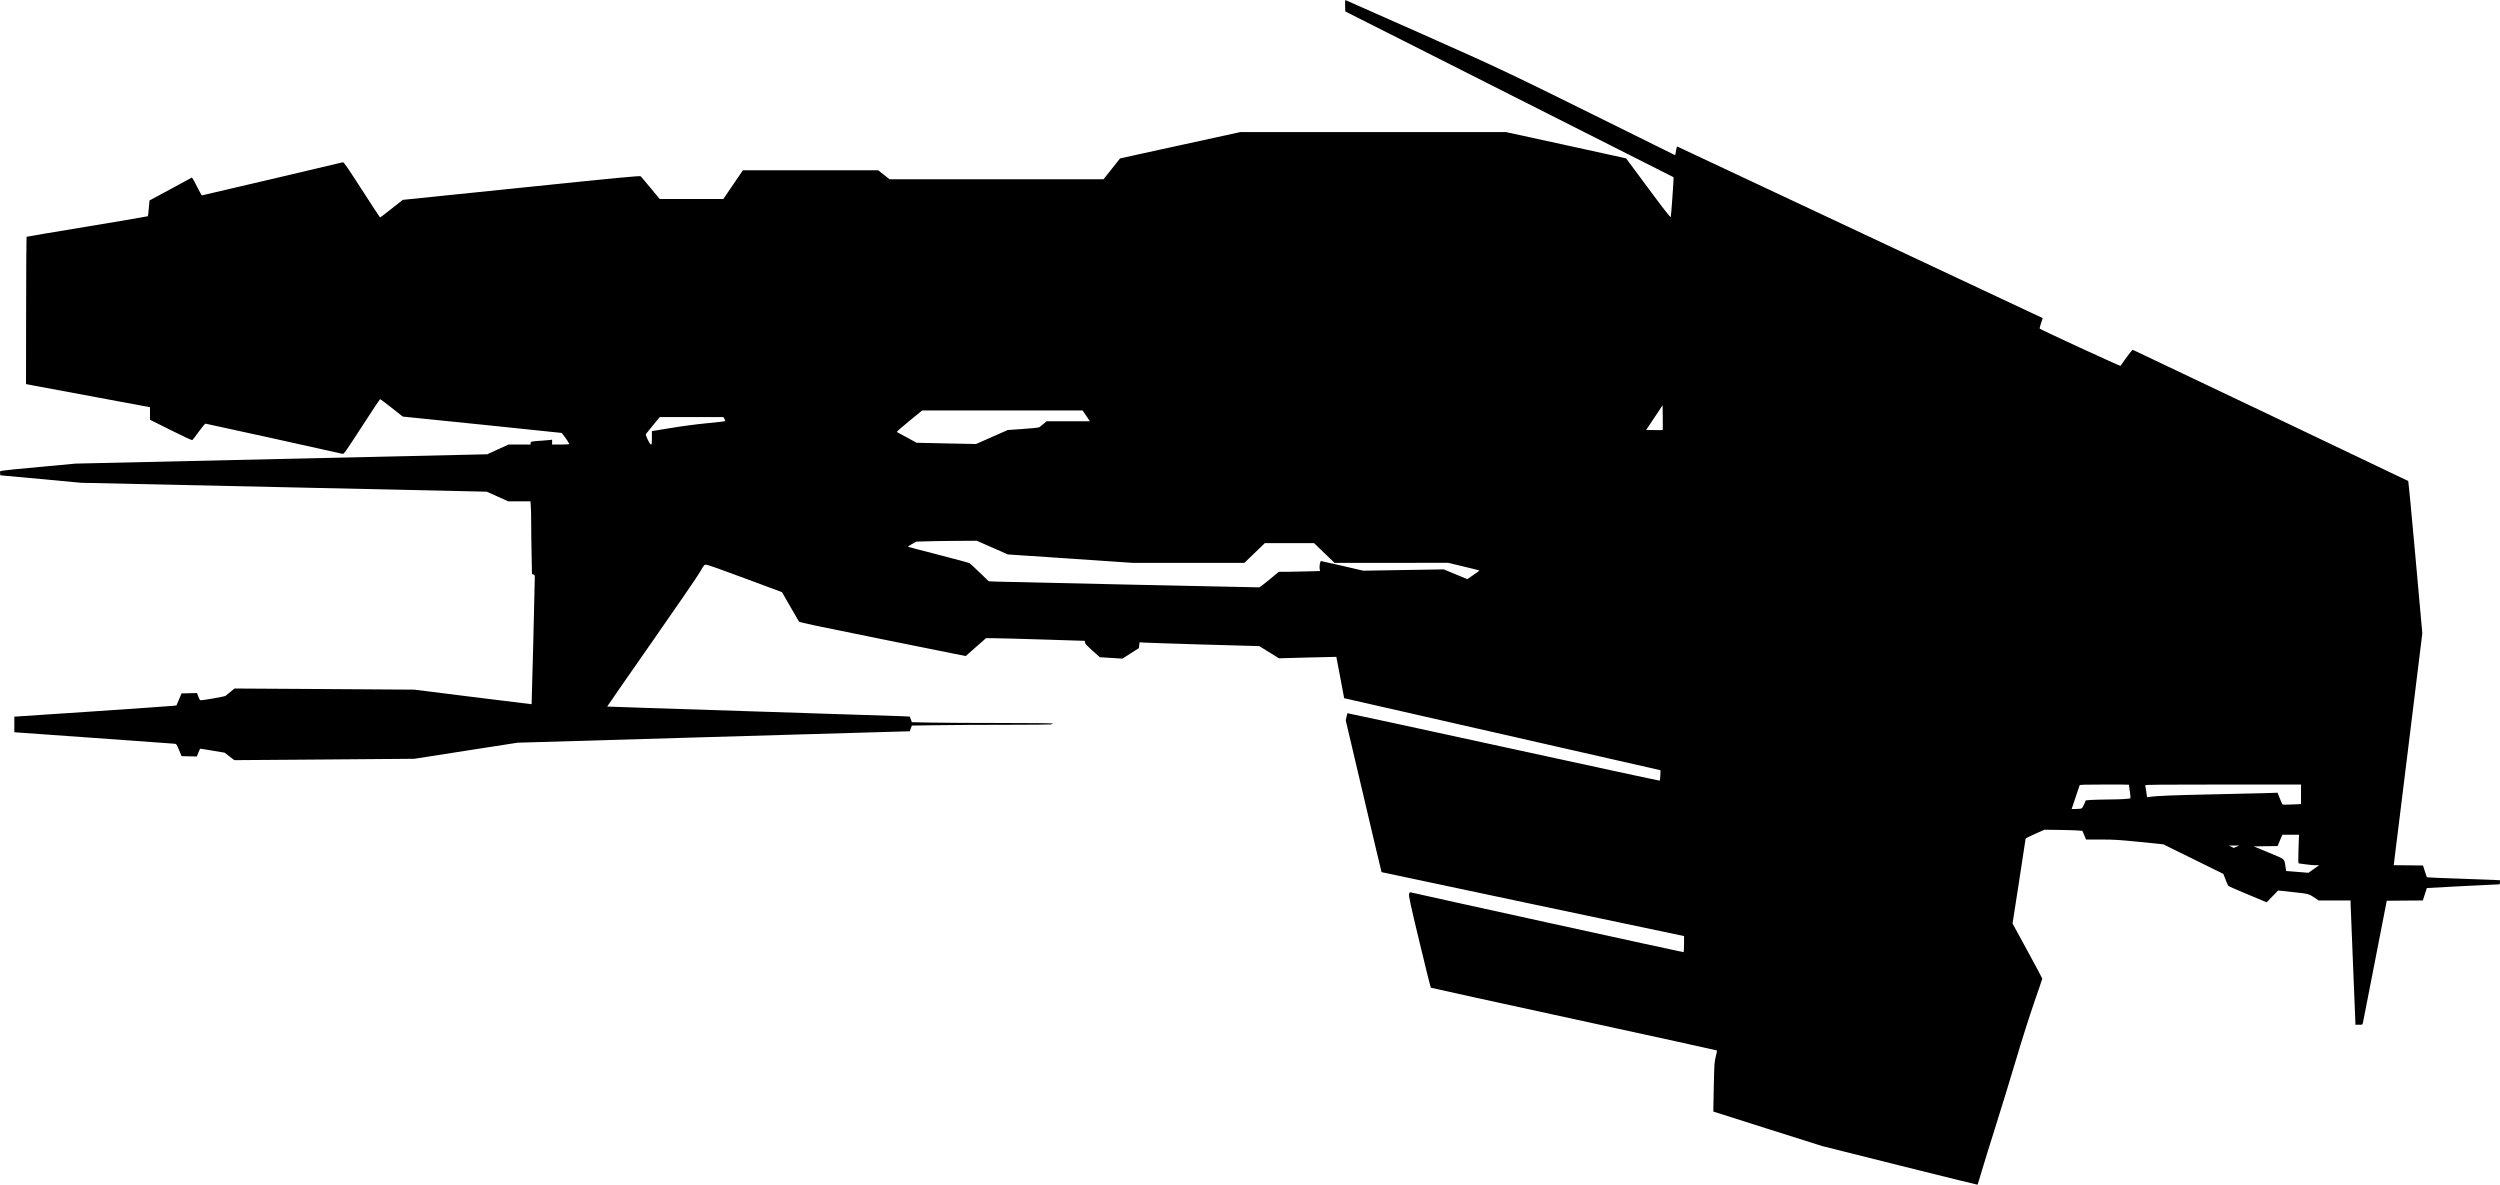 <?xml version="1.0" standalone="no"?>
<!DOCTYPE svg PUBLIC "-//W3C//DTD SVG 20010904//EN"
 "http://www.w3.org/TR/2001/REC-SVG-20010904/DTD/svg10.dtd">
<svg version="1.0" xmlns="http://www.w3.org/2000/svg"
   viewBox="0 0 4184 1983"
 preserveAspectRatio="xMidYMid meet">
<g transform="translate(0,1983) scale(0.1,-0.1)"
fill="#000000" stroke="none">
<path d="M22512 19735 l3 -97 990 -499 c3198 -1615 4500 -2272 4504 -2275 5
-5 -40 -647 -47 -666 -5 -12 -105 115 -377 482 l-370 499 -65 15 c-36 8 -489
107 -1007 221 l-942 205 -2220 0 -2221 0 -1006 -220 c-554 -120 -1008 -221
-1009 -222 -1 -2 -64 -81 -139 -175 l-138 -173 -1790 0 -1790 0 -95 75 -96 75
-1132 0 -1132 0 -164 -240 -163 -240 -533 0 -533 0 -151 183 c-83 100 -157
188 -165 196 -11 12 -292 -14 -1998 -190 l-1985 -204 -187 -147 c-103 -82
-190 -148 -193 -148 -3 0 -141 209 -305 465 -223 346 -304 464 -315 460 -28
-8 -2352 -555 -2362 -555 -5 0 -43 68 -84 151 -42 83 -79 149 -84 147 -6 -2
-701 -378 -709 -383 -1 -1 -7 -60 -12 -130 -5 -70 -12 -131 -16 -134 -3 -3
-460 -81 -1016 -173 -555 -91 -1012 -168 -1014 -171 -3 -3 -6 -558 -7 -1235
l-2 -1230 130 -25 c72 -13 538 -100 1037 -193 l908 -169 0 -105 0 -105 349
-174 c191 -96 353 -171 359 -167 6 4 55 67 108 141 55 76 104 135 113 135 13
0 2205 -483 2295 -506 21 -5 50 36 321 455 164 254 302 461 307 461 5 0 92
-66 194 -146 l185 -146 1317 -134 c724 -74 1326 -137 1337 -139 16 -4 114
-142 133 -187 2 -4 -62 -8 -142 -8 l-146 0 0 41 0 41 -37 -6 c-21 -3 -81 -8
-133 -11 -175 -11 -190 -14 -190 -41 l0 -24 -184 0 -185 0 -178 -81 -178 -82
-3445 -78 -3445 -78 -590 -55 c-756 -71 -677 -59 -673 -104 l3 -37 675 -62
675 -63 3395 -74 3396 -75 179 -80 179 -81 186 0 187 0 6 -67 c4 -38 7 -170 7
-294 0 -124 3 -368 7 -542 l6 -316 24 -6 c21 -5 23 -11 23 -68 0 -95 -50
-2101 -53 -2103 -1 -1 -443 54 -982 121 l-980 123 -1505 10 -1505 9 -68 -56
c-38 -31 -76 -61 -85 -68 -15 -11 -366 -73 -411 -73 -13 0 -25 17 -41 60 l-23
61 -129 -3 -130 -3 -42 -100 -42 -100 -49 -7 c-28 -4 -638 -46 -1357 -95
l-1308 -87 0 -131 0 -130 1323 -94 c727 -51 1338 -95 1357 -98 34 -5 36 -8 77
-106 l41 -102 129 -3 128 -3 25 66 c13 36 29 65 35 65 5 0 99 -15 208 -34
l197 -33 81 -63 81 -62 1507 11 1506 12 863 135 863 134 3227 95 c1775 52
3253 95 3283 95 l55 0 17 48 18 49 436 6 c240 4 757 7 1148 7 392 0 727 3 744
6 17 4 31 10 31 15 0 5 -374 9 -857 9 -472 0 -1003 3 -1180 7 l-322 6 -17 47
-17 47 -141 7 c-78 3 -1216 40 -2531 82 -1314 42 -2391 77 -2393 79 -2 1 331
481 740 1067 409 585 775 1118 813 1185 68 119 71 122 104 123 21 0 280 -92
652 -231 l617 -230 136 -237 c74 -130 141 -245 148 -255 10 -14 305 -76 1401
-297 l1389 -280 170 150 171 150 131 -1 c72 0 444 -10 826 -22 l695 -22 3 -27
c2 -21 34 -55 126 -137 l123 -110 189 -12 189 -12 137 88 138 88 6 49 7 49 71
-5 c39 -3 490 -18 1001 -33 l930 -26 165 -102 165 -102 480 13 c263 7 480 12
480 11 1 -1 31 -157 66 -347 l65 -345 2644 -602 c1455 -331 2647 -602 2649
-603 5 0 -5 -169 -11 -175 -3 -3 -1179 251 -2614 564 -1435 313 -2611 567
-2613 565 -2 -1 -9 -30 -16 -62 l-12 -60 298 -1267 c163 -697 299 -1268 301
-1271 2 -2 1142 -243 2534 -537 l2529 -533 -1 -132 c-1 -73 -3 -135 -6 -138
-4 -4 -4496 981 -4570 1002 -12 4 -19 -4 -26 -29 -8 -30 17 -145 173 -797 101
-420 187 -766 192 -770 4 -4 1081 -240 2393 -525 1312 -285 2389 -521 2393
-525 5 -4 -3 -50 -17 -101 -23 -88 -25 -115 -33 -459 -4 -201 -8 -387 -8 -414
l0 -49 910 -289 910 -288 1299 -326 c714 -178 1300 -323 1302 -321 3 2 36 112
75 243 39 131 142 464 229 739 87 275 238 767 335 1092 104 352 231 749 310
979 74 212 135 390 135 396 0 5 -112 215 -249 466 l-249 457 109 700 c59 385
108 707 109 715 0 10 55 39 158 84 l157 70 235 -3 c129 -2 272 -6 318 -9 l83
-7 31 -72 30 -73 251 0 c220 0 298 -5 646 -40 l396 -40 503 -248 502 -247 37
-95 c19 -52 41 -100 47 -106 6 -7 153 -71 326 -143 l315 -132 96 99 96 99 249
-27 c264 -28 263 -28 369 -99 l60 -41 268 0 267 0 0 -57 c0 -32 18 -483 40
-1003 22 -520 40 -962 40 -982 l0 -38 60 0 c59 0 59 0 66 32 3 18 94 485 203
1038 l196 1005 302 3 302 2 33 103 c18 56 33 103 34 105 1 2 1148 61 1212 62
7 0 12 14 12 34 l0 34 -102 6 c-57 3 -330 13 -608 22 -278 9 -508 19 -512 22
-3 4 -20 50 -36 102 l-30 95 -246 3 -245 2 4 28 c3 15 111 888 240 1940 l235
1913 -114 1270 c-62 699 -118 1275 -122 1279 -7 6 -4532 2162 -4610 2196 -8 4
-133 -161 -205 -269 -6 -8 -1327 601 -1352 623 -4 4 6 44 22 91 16 46 29 84
28 85 -3 2 -6099 2865 -6114 2871 -7 3 -14 -13 -18 -44 -4 -26 -10 -60 -13
-74 l-7 -26 -851 421 c-2025 1003 -2025 1003 -3384 1607 -696 309 -1271 564
-1278 566 -10 4 -12 -16 -10 -92z m5315 -7102 c-3 -2 -66 -2 -141 -1 l-136 3
138 206 137 207 3 -206 c1 -112 1 -207 -1 -209z m-9647 237 l61 -90 -362 0
-362 0 -51 -43 c-28 -23 -58 -48 -68 -55 -10 -9 -105 -19 -275 -31 l-258 -18
-265 -117 -265 -117 -497 10 -497 11 -158 86 c-87 48 -164 90 -171 93 -9 5 62
68 204 184 l217 177 1343 0 1343 0 61 -90z m-6056 -51 c13 -21 15 -33 8 -38
-7 -4 -141 -19 -299 -34 -176 -17 -412 -48 -605 -80 l-318 -52 0 -112 c0 -96
-2 -113 -16 -113 -18 0 -96 160 -85 175 4 6 58 72 120 148 l113 137 532 0 532
0 18 -31z m4483 -2153 l260 -115 1044 -70 1044 -71 935 0 936 0 171 165 171
165 412 0 412 0 171 -165 172 -165 950 0 950 1 263 -63 c144 -34 262 -64 262
-67 -1 -3 -46 -37 -102 -74 l-101 -69 -197 81 -197 82 -674 -11 -674 -11 -349
81 c-192 44 -353 80 -357 80 -15 0 -30 -81 -24 -124 l7 -43 -228 -6 c-125 -4
-280 -7 -345 -7 l-117 0 -157 -130 c-87 -71 -163 -130 -169 -130 -60 -1 -4295
92 -4395 96 l-134 6 -150 145 c-83 80 -160 151 -171 158 -12 7 -246 70 -521
141 -275 70 -503 130 -507 133 -5 4 25 25 65 46 l72 40 155 5 c85 3 313 7 506
8 l351 2 260 -114z m19023 -3969 c0 -2 7 -52 15 -112 9 -59 13 -111 10 -114
-12 -11 -156 -20 -365 -21 -118 -1 -253 -5 -298 -8 l-84 -7 -27 -64 c-16 -37
-35 -68 -47 -72 -10 -4 -51 -8 -91 -8 l-72 -1 65 193 c35 105 66 198 69 205 3
9 96 12 415 12 225 0 410 -1 410 -3z m2880 -161 l0 -163 -151 -7 c-84 -4 -155
-4 -160 1 -4 4 -24 50 -45 102 l-37 94 -211 -7 c-116 -3 -524 -13 -906 -21
-621 -13 -921 -25 -1031 -42 l-36 -5 -13 93 c-7 52 -15 99 -17 106 -4 11 249
13 1301 13 l1306 0 0 -164z m-36 -733 c-2 -32 -6 -140 -8 -240 -4 -137 -2
-183 7 -183 7 0 57 -7 111 -15 55 -8 129 -15 164 -15 l66 0 -90 -63 -90 -64
-186 15 -187 15 -11 71 c-23 141 6 117 -279 236 l-253 105 200 3 200 2 13 33
c7 17 25 60 40 95 l28 62 140 0 139 0 -4 -57z m-1044 -144 l-45 -20 -40 20
-40 20 85 0 85 0 -45 -20z"/>
</g>
</svg>
